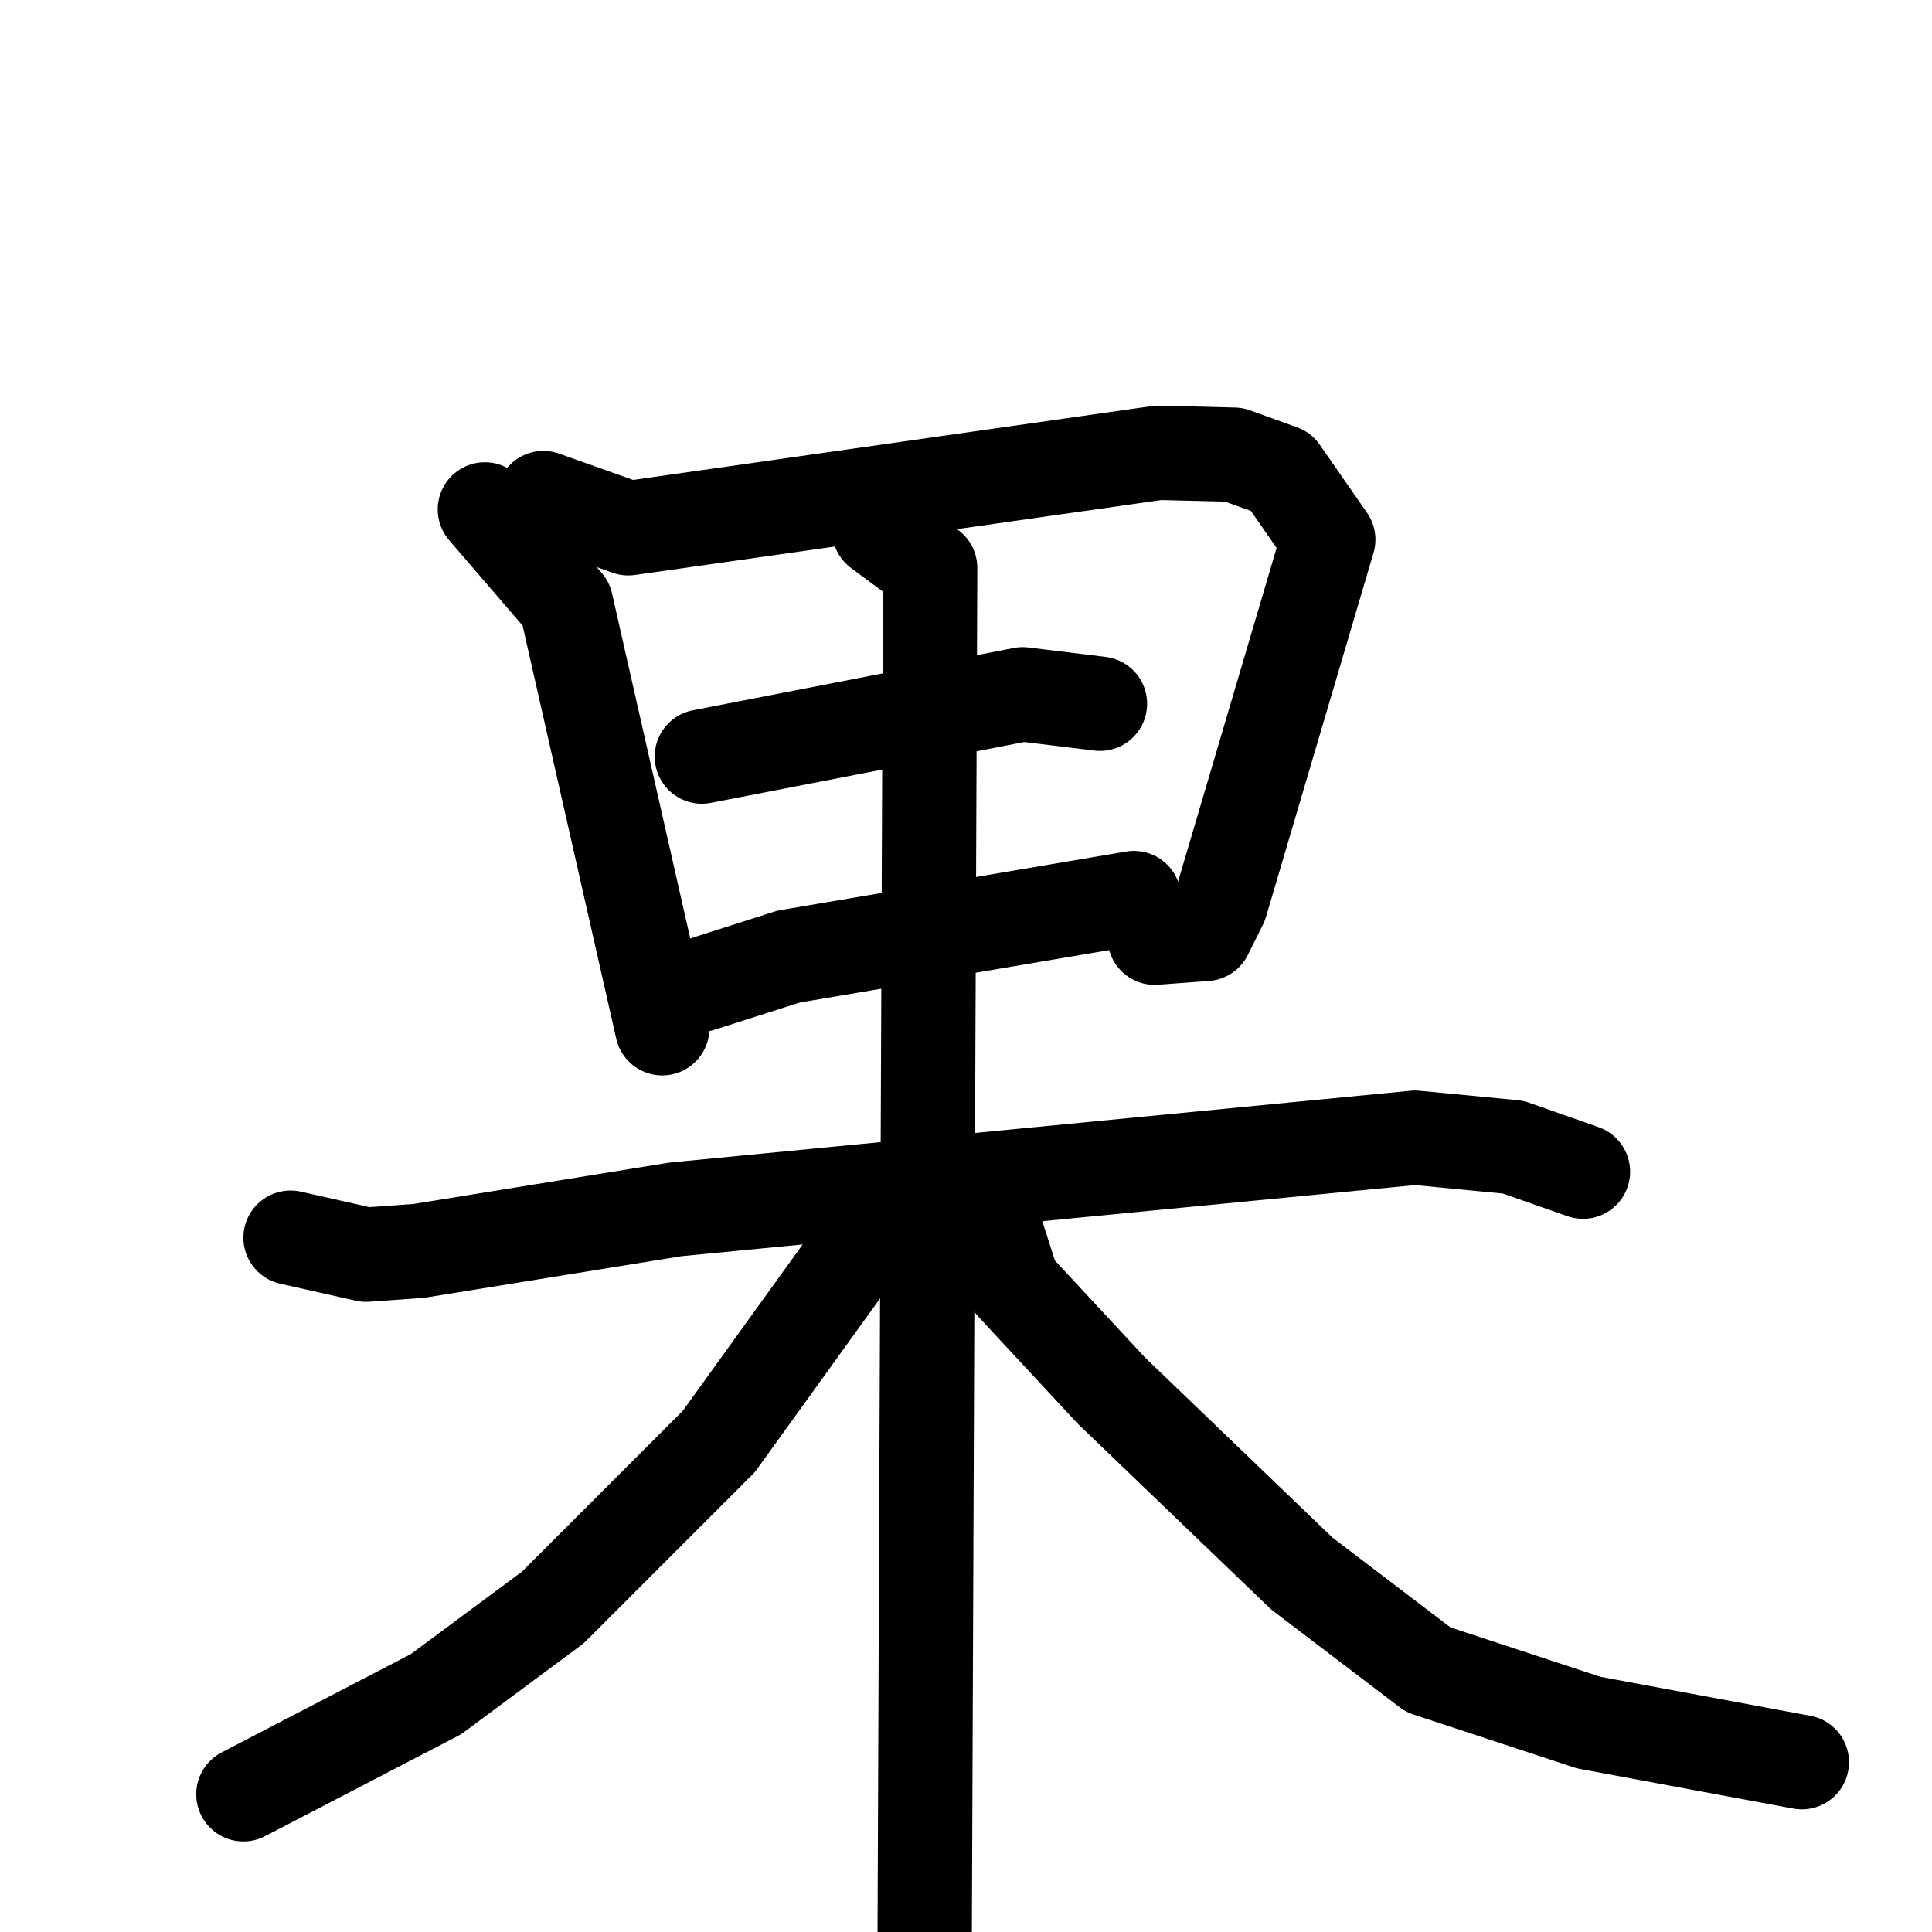 <svg xmlns="http://www.w3.org/2000/svg" viewBox="0 0 1024 1024">
  <g style="fill:none;stroke:#000000;stroke-width:50;stroke-linecap:round;stroke-linejoin:round;" transform="scale(1, 1) translate(0, 0)">
    <path d="M 257.0,270.0 L 300.0,320.0 L 351.0,545.0"/>
    <path d="M 288.0,264.0 L 333.0,280.0 L 614.0,240.0 L 654.0,241.0 L 679.0,250.0 L 704.0,286.0 L 647.0,479.0 L 639.0,495.0 L 612.0,497.0"/>
    <path d="M 372.0,401.0 L 542.0,368.0 L 583.0,373.0"/>
    <path d="M 371.0,522.0 L 418.0,507.0 L 601.0,476.0"/>
    <path d="M 154.0,656.0 L 194.0,665.0 L 222.0,663.0 L 358.0,641.0 L 750.0,603.0 L 802.0,608.0 L 839.0,621.0"/>
    <path d="M 466.0,281.0 L 493.0,301.0 L 490.0,1052.0"/>
    <path d="M 461.0,653.0 L 381.0,764.0 L 293.0,852.0 L 231.0,898.0 L 129.0,951.0"/>
    <path d="M 521.0,649.0 L 529.0,656.0 L 537.0,681.0 L 589.0,737.0 L 690.0,834.0 L 757.0,885.0 L 842.0,913.0 L 955.0,934.0"/>
  </g>
</svg>
